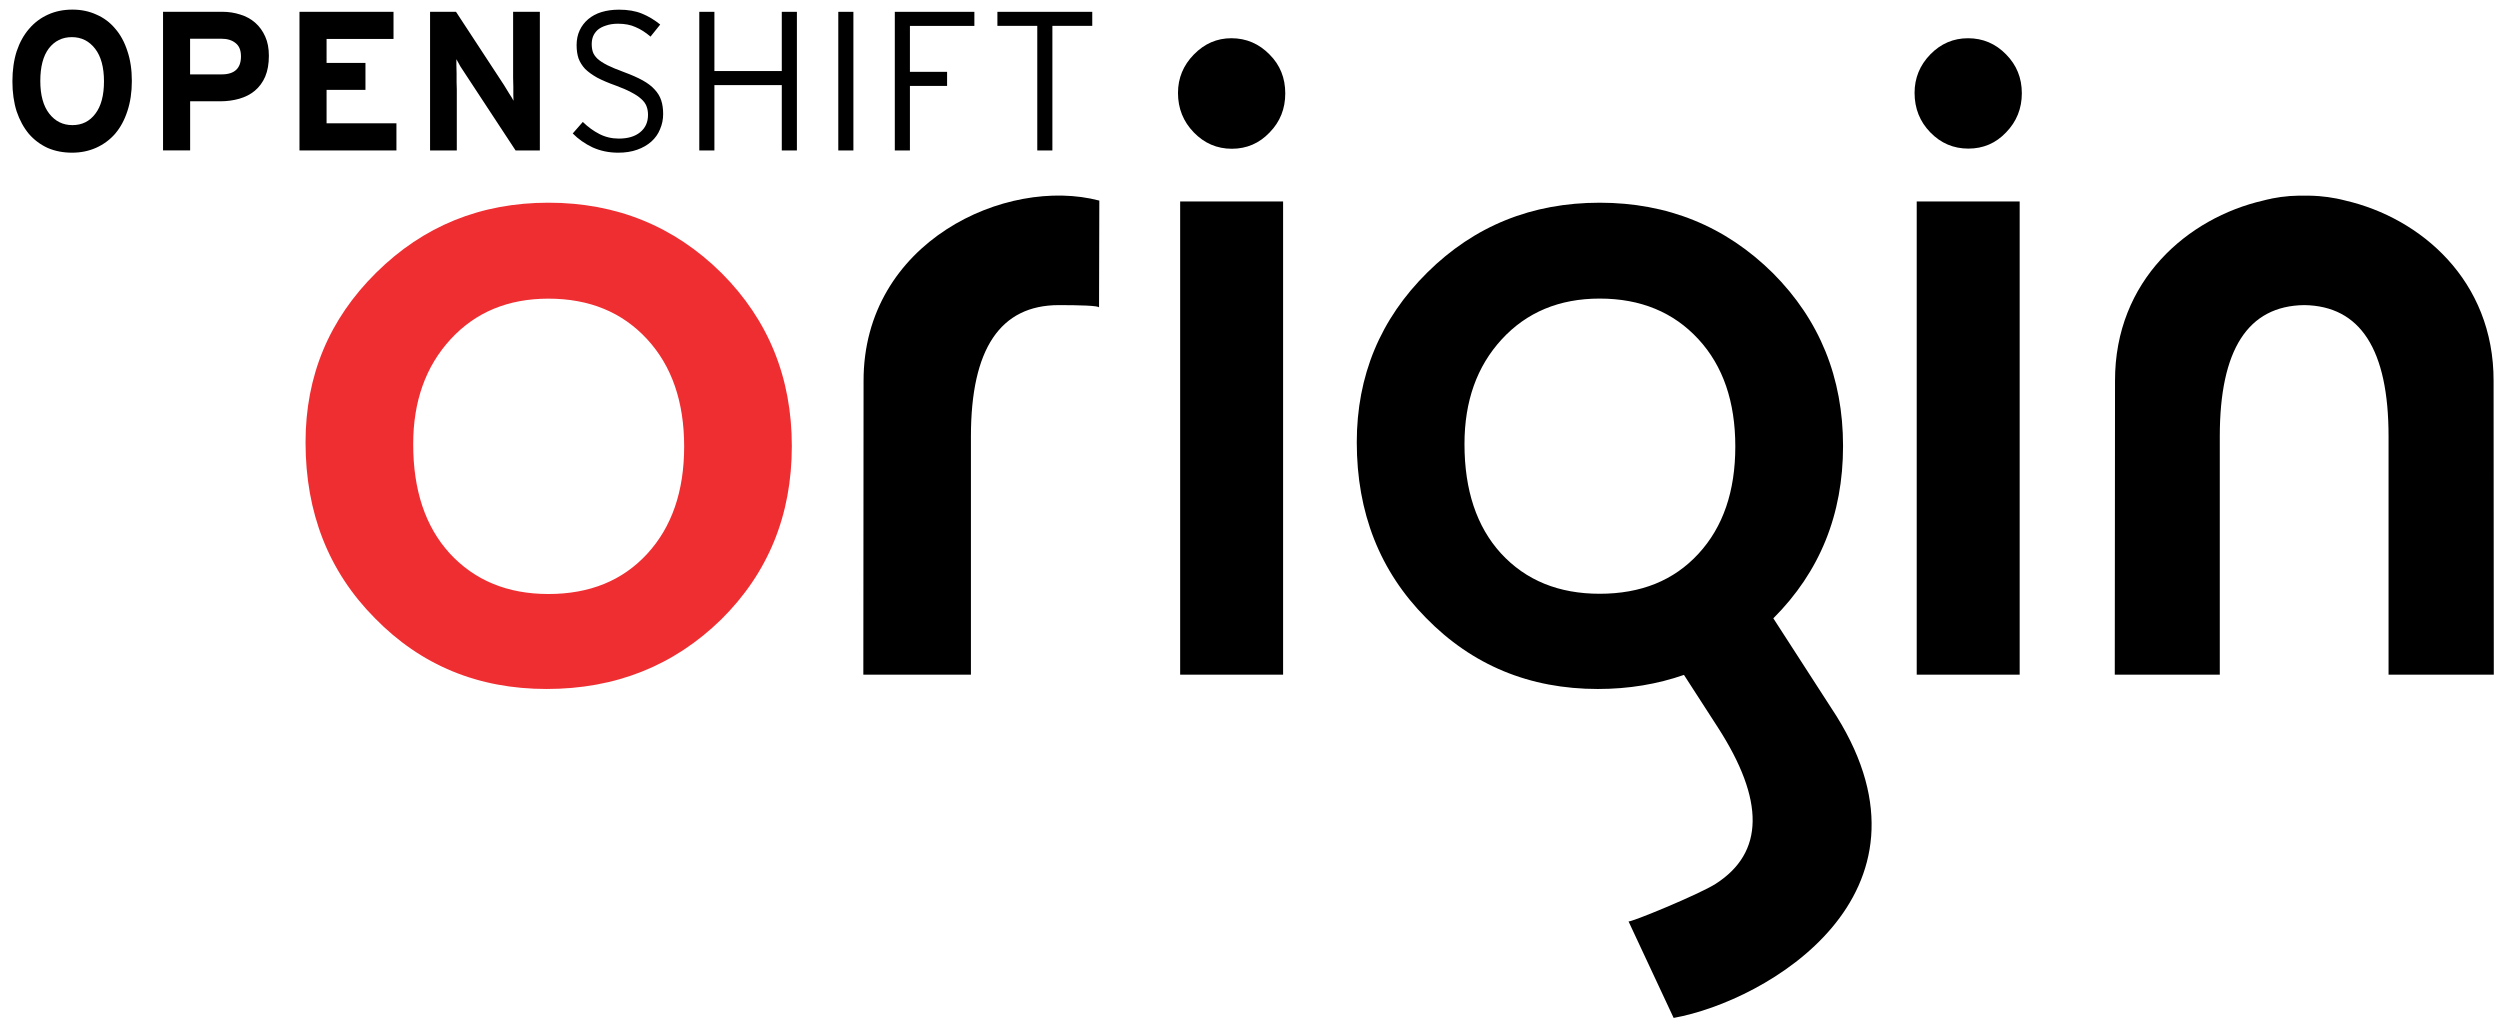 <svg width="403px" height="166px" viewBox="-1 -1 403 166" version="1.1" xmlns="http://www.w3.org/2000/svg" xmlns:xlink="http://www.w3.org/1999/xlink">
    <!-- Generator: Sketch 40.3 (33839) - http://www.bohemiancoding.com/sketch -->
    <desc>Created with Sketch.</desc>
    <defs></defs>
    <g id="origin_logo" stroke="none" stroke-width="1" fill="none" fill-rule="evenodd" transform="translate(-1, -1)">
        <g id="layer1_1_" transform="translate(0.89, 0.02)">
            <g id="g3187_1_">
                <g id="text_openshift" transform="translate(0.167, 0.61)" fill="#000000">
                    <g id="text6218_1_">
                        <path d="M20.197,12.421 C20.197,10.611 19.957,8.997 19.477,7.598 C19.02,6.175 18.366,4.964 17.512,3.985 C16.676,2.984 15.667,2.23 14.483,1.721 C13.32,1.185 12.031,0.919 10.616,0.919 C9.179,0.919 7.868,1.185 6.688,1.721 C5.5,2.257 4.483,3.017 3.628,4.023 C2.778,5.002 2.111,6.204 1.632,7.631 C1.177,9.058 0.944,10.676 0.944,12.487 C0.944,14.292 1.174,15.911 1.632,17.343 C2.111,18.745 2.766,19.951 3.601,20.953 C4.452,21.933 5.465,22.685 6.624,23.217 C7.807,23.728 9.123,23.983 10.555,23.983 C11.97,23.983 13.269,23.716 14.455,23.184 C15.641,22.648 16.662,21.897 17.513,20.917 C18.361,19.917 19.018,18.704 19.478,17.277 C19.957,15.842 20.197,14.224 20.197,12.421 L20.197,12.421 Z M15.705,12.486 C15.705,14.759 15.238,16.501 14.3,17.72 C13.385,18.931 12.159,19.54 10.62,19.54 C9.081,19.54 7.837,18.919 6.875,17.682 C5.919,16.451 5.44,14.695 5.44,12.42 C5.44,10.141 5.896,8.396 6.813,7.176 C7.748,5.969 8.986,5.356 10.522,5.356 C12.061,5.356 13.308,5.978 14.269,7.215 C15.225,8.449 15.705,10.207 15.705,12.486 L15.705,12.486 L15.705,12.486 Z" id="path844_1_"></path>
                        <path d="M42.286,8.358 C42.286,7.168 42.093,6.136 41.695,5.262 C41.301,4.369 40.756,3.622 40.071,3.022 C39.387,2.425 38.589,1.995 37.67,1.714 C36.755,1.418 35.792,1.27 34.771,1.27 L25.225,1.27 L25.225,23.618 L29.593,23.618 L29.593,15.699 L34.399,15.699 C35.523,15.699 36.562,15.563 37.519,15.285 C38.498,15.006 39.339,14.572 40.045,13.977 C40.751,13.374 41.305,12.625 41.699,11.707 C42.09,10.778 42.286,9.657 42.286,8.358 L42.286,8.358 Z M37.788,8.458 C37.788,10.394 36.749,11.361 34.667,11.361 L29.584,11.361 L29.584,5.611 L34.605,5.611 C35.581,5.611 36.35,5.845 36.917,6.313 C37.504,6.766 37.788,7.478 37.788,8.458 L37.788,8.458 L37.788,8.458 Z" id="path846_1_"></path>
                        <polygon id="path848_1_" points="62.848 23.624 62.848 19.247 51.586 19.247 51.586 13.858 57.855 13.858 57.855 9.513 51.586 9.513 51.586 5.648 62.377 5.648 62.377 1.274 47.219 1.274 47.219 23.622 62.848 23.622"></polygon>
                        <path d="M85.967,23.624 L85.967,1.276 L81.657,1.276 L81.657,10.728 L81.657,11.909 C81.678,12.379 81.691,12.853 81.691,13.347 L81.691,14.681 C81.712,15.092 81.72,15.394 81.72,15.613 C81.575,15.314 81.344,14.927 81.03,14.462 C80.74,13.971 80.457,13.516 80.191,13.089 L72.452,1.276 L68.269,1.276 L68.269,23.627 L72.579,23.627 L72.579,13.794 C72.579,13.474 72.57,13.081 72.545,12.614 L72.545,11.208 C72.545,10.72 72.533,10.27 72.513,9.867 L72.513,8.911 C72.658,9.204 72.878,9.601 73.167,10.092 C73.483,10.559 73.769,11.006 74.043,11.429 L82.059,23.63 L85.967,23.624 L85.967,23.624 L85.967,23.624 Z" id="path850_1_"></path>
                    </g>
                    <g id="text6222_1_" transform="translate(90.959, 0)">
                        <path d="M14.884,17.751 C14.884,16.922 14.78,16.183 14.571,15.55 C14.366,14.913 14.008,14.327 13.512,13.795 C13.032,13.259 12.387,12.774 11.58,12.324 C10.764,11.874 9.756,11.43 8.549,10.986 C7.447,10.581 6.553,10.211 5.866,9.867 C5.199,9.521 4.678,9.183 4.305,8.846 C3.93,8.482 3.682,8.125 3.558,7.759 C3.43,7.378 3.37,6.952 3.37,6.49 C3.37,6.043 3.439,5.619 3.584,5.244 C3.754,4.833 4.003,4.489 4.333,4.184 C4.687,3.891 5.133,3.651 5.678,3.485 C6.217,3.296 6.862,3.193 7.612,3.193 C8.711,3.193 9.663,3.376 10.449,3.743 C11.26,4.084 12.058,4.592 12.848,5.273 L14.411,3.326 C13.493,2.58 12.518,1.994 11.477,1.568 C10.459,1.146 9.221,0.929 7.763,0.929 C6.742,0.929 5.809,1.057 4.954,1.314 C4.121,1.568 3.405,1.953 2.801,2.462 C2.222,2.953 1.762,3.549 1.432,4.25 C1.098,4.954 0.933,5.758 0.933,6.646 C0.933,7.461 1.039,8.174 1.244,8.787 C1.474,9.402 1.829,9.967 2.304,10.48 C2.804,10.968 3.449,11.435 4.239,11.882 C5.051,12.308 6.047,12.737 7.235,13.158 C8.233,13.522 9.063,13.883 9.731,14.244 C10.393,14.585 10.926,14.931 11.323,15.298 C11.739,15.656 12.032,16.05 12.196,16.478 C12.365,16.908 12.444,17.372 12.444,17.881 C12.444,19.077 12.017,20.006 11.166,20.695 C10.333,21.376 9.188,21.71 7.738,21.71 C6.613,21.71 5.574,21.468 4.614,20.977 C3.657,20.489 2.763,19.837 1.933,19.027 L0.31,20.882 C1.185,21.776 2.245,22.525 3.493,23.123 C4.762,23.697 6.144,23.984 7.643,23.984 C8.788,23.984 9.807,23.824 10.7,23.504 C11.597,23.184 12.353,22.749 12.974,22.196 C13.597,21.64 14.071,20.983 14.38,20.21 C14.714,19.44 14.884,18.627 14.884,17.751 L14.884,17.751 Z" id="path833_1_"></path>
                        <polygon id="path835_1_" points="36.444 23.624 36.444 1.276 34.008 1.276 34.008 10.822 23.146 10.822 23.146 1.276 20.71 1.276 20.71 23.624 23.146 23.624 23.146 13.089 34.008 13.089 34.008 23.624"></polygon>
                        <polygon id="path837_1_" points="45.552 23.624 45.552 1.276 43.117 1.276 43.117 23.624"></polygon>
                        <polygon id="path839_1_" points="65.053 3.538 65.053 1.277 52.227 1.277 52.227 23.625 54.663 23.625 54.663 13.22 60.654 13.22 60.654 10.95 54.663 10.95 54.663 3.547 65.053 3.547"></polygon>
                        <polygon id="path841_1_" points="84.056 3.538 84.056 1.277 68.766 1.277 68.766 3.538 75.193 3.538 75.193 23.625 77.629 23.625 77.629 3.538"></polygon>
                    </g>
                </g>
                <g id="text_origin_red" transform="translate(87.514, 72.025) scale(1, -1) translate(-87.514, -72.025) translate(48.014, 32.525)" fill="#EF2E32">
                    <path d="M17.702,39.941 C17.702,32.523 19.662,26.656 23.586,22.346 C27.607,17.981 32.914,15.79 39.504,15.79 C46.144,15.79 51.45,17.949 55.421,22.266 C59.392,26.58 61.382,32.349 61.382,39.564 C61.382,46.776 59.397,52.537 55.421,56.858 C51.395,61.226 46.088,63.403 39.504,63.403 C33.014,63.403 27.753,61.226 23.734,56.858 C19.713,52.487 17.702,46.845 17.702,39.941 M0.349,40.249 C0.349,50.962 4.142,60.082 11.744,67.595 C19.339,75.111 28.589,78.87 39.507,78.87 C50.468,78.87 59.775,75.086 67.422,67.519 C74.967,59.949 78.739,50.66 78.739,39.64 C78.739,28.519 74.942,19.199 67.345,11.679 C59.698,4.214 50.316,0.482 39.207,0.482 C28.189,0.482 18.96,4.29 11.514,11.908 C4.065,19.424 0.349,28.874 0.349,40.249" id="path6188_1_"></path>
                </g>
                <g id="text_origin_black" fill="#000000">
                    <path id="path6194_1_" d="M197.615,6.142 C195.254,6.142 193.252,7.03 191.557,8.769 C189.86,10.503 189.002,12.572 189.002,14.96 C189.002,17.473 189.863,19.588 191.557,21.332 C193.251,23.075 195.282,23.96 197.682,23.96 C200.082,23.96 202.118,23.075 203.774,21.332 C205.469,19.595 206.295,17.502 206.295,15.032 C206.295,12.57 205.469,10.469 203.774,8.776 C202.071,7.033 200.015,6.145 197.615,6.142 L197.615,6.142 L197.615,6.142 L197.615,6.142 Z M189.351,32.456 L189.351,108.738 L205.945,108.738 L205.945,32.456 L189.351,32.456 L189.351,32.456 L189.351,32.456 Z"></path>
                    <path id="path6196_1_" d="M324.681,108.735 L308.085,108.735 L308.085,32.453 L324.681,32.453 L324.681,108.735 L324.681,108.735 L324.681,108.735 Z M307.739,14.951 C307.739,12.563 308.585,10.494 310.275,8.751 C311.97,7.017 313.995,6.144 316.356,6.144 C318.753,6.144 320.801,7.017 322.491,8.751 C324.18,10.456 325.03,12.539 325.03,15.007 C325.03,17.475 324.18,19.582 322.491,21.322 C320.84,23.065 318.812,23.935 316.416,23.935 C314.013,23.935 311.971,23.065 310.278,21.322 C308.585,19.583 307.739,17.458 307.739,14.951 L307.739,14.951 Z"></path>
                    <path id="path6212_1_" d="M256.979,32.657 C246.062,32.657 236.799,36.38 229.203,43.896 C221.606,51.407 217.822,60.563 217.822,71.275 C217.822,82.65 221.542,92.07 228.987,99.589 C236.432,107.206 245.677,111.044 256.692,111.044 C261.67,111.044 266.28,110.266 270.565,108.774 L276.004,117.196 C283.624,128.998 283.515,137.426 275.678,142.451 C273.086,144.12 261.761,148.784 261.627,148.503 L268.901,164.069 C283.963,161.352 313.095,144.223 295.162,115.432 L284.971,99.654 C292.457,92.167 296.21,82.925 296.21,71.878 C296.21,60.861 292.442,51.568 284.899,44.002 C277.259,36.442 267.943,32.66 256.979,32.657 L256.979,32.657 L256.979,32.657 Z M256.979,48.11 C263.566,48.11 268.878,50.297 272.9,54.665 C276.875,58.982 278.842,64.747 278.842,71.956 C278.842,79.168 276.88,84.933 272.9,89.247 C268.925,93.564 263.623,95.695 256.979,95.695 C250.391,95.695 245.08,93.547 241.058,89.175 C237.137,84.861 235.184,78.984 235.184,71.565 C235.184,64.661 237.178,59.038 241.2,54.67 C245.221,50.303 250.494,48.11 256.979,48.11 L256.979,48.11 L256.979,48.11 Z"></path>
                    <path id="path3058_1_" d="M369.728,31.517 C369.222,31.529 368.721,31.55 368.227,31.582 C367.239,31.659 366.28,31.789 365.333,31.978 C365.285,31.99 365.238,32.011 365.19,32.02 C364.764,32.103 364.35,32.197 363.938,32.31 C351.838,35.098 340.012,45.126 340.051,61.393 L340.012,108.739 L356.94,108.739 L356.94,70.306 C356.94,56.335 361.473,49.289 370.541,49.162 C379.614,49.289 384.145,56.329 384.145,70.306 L384.145,108.739 L401.111,108.739 L401.076,61.393 C401.117,45.141 389.274,35.106 377.185,32.31 C376.714,32.2 376.265,32.073 375.794,31.987 C374.85,31.798 373.856,31.671 372.867,31.588 C372.844,31.585 372.813,31.591 372.796,31.588 C372.317,31.546 371.849,31.532 371.367,31.523 C371.328,31.52 371.299,31.523 371.26,31.523 C370.745,31.506 370.231,31.506 369.728,31.517 L369.728,31.517 L369.728,31.517 Z"></path>
                    <g id="g3052_1_" transform="translate(156.996, 70.472) scale(1, -1) translate(-156.996, -70.472) translate(137.496, 31.471)">
                        <path d="M0.821,48.062 C0.763,70.506 23.821,81.106 38.825,77.158 L38.779,59.924 C38.779,60.234 35.438,60.309 32.306,60.309 C22.852,60.309 18.127,53.258 18.127,39.155 L18.127,0.732 L0.784,0.732" id="path3054_1_"></path>
                    </g>
                </g>
            </g>
        </g>
    </g>
</svg>
